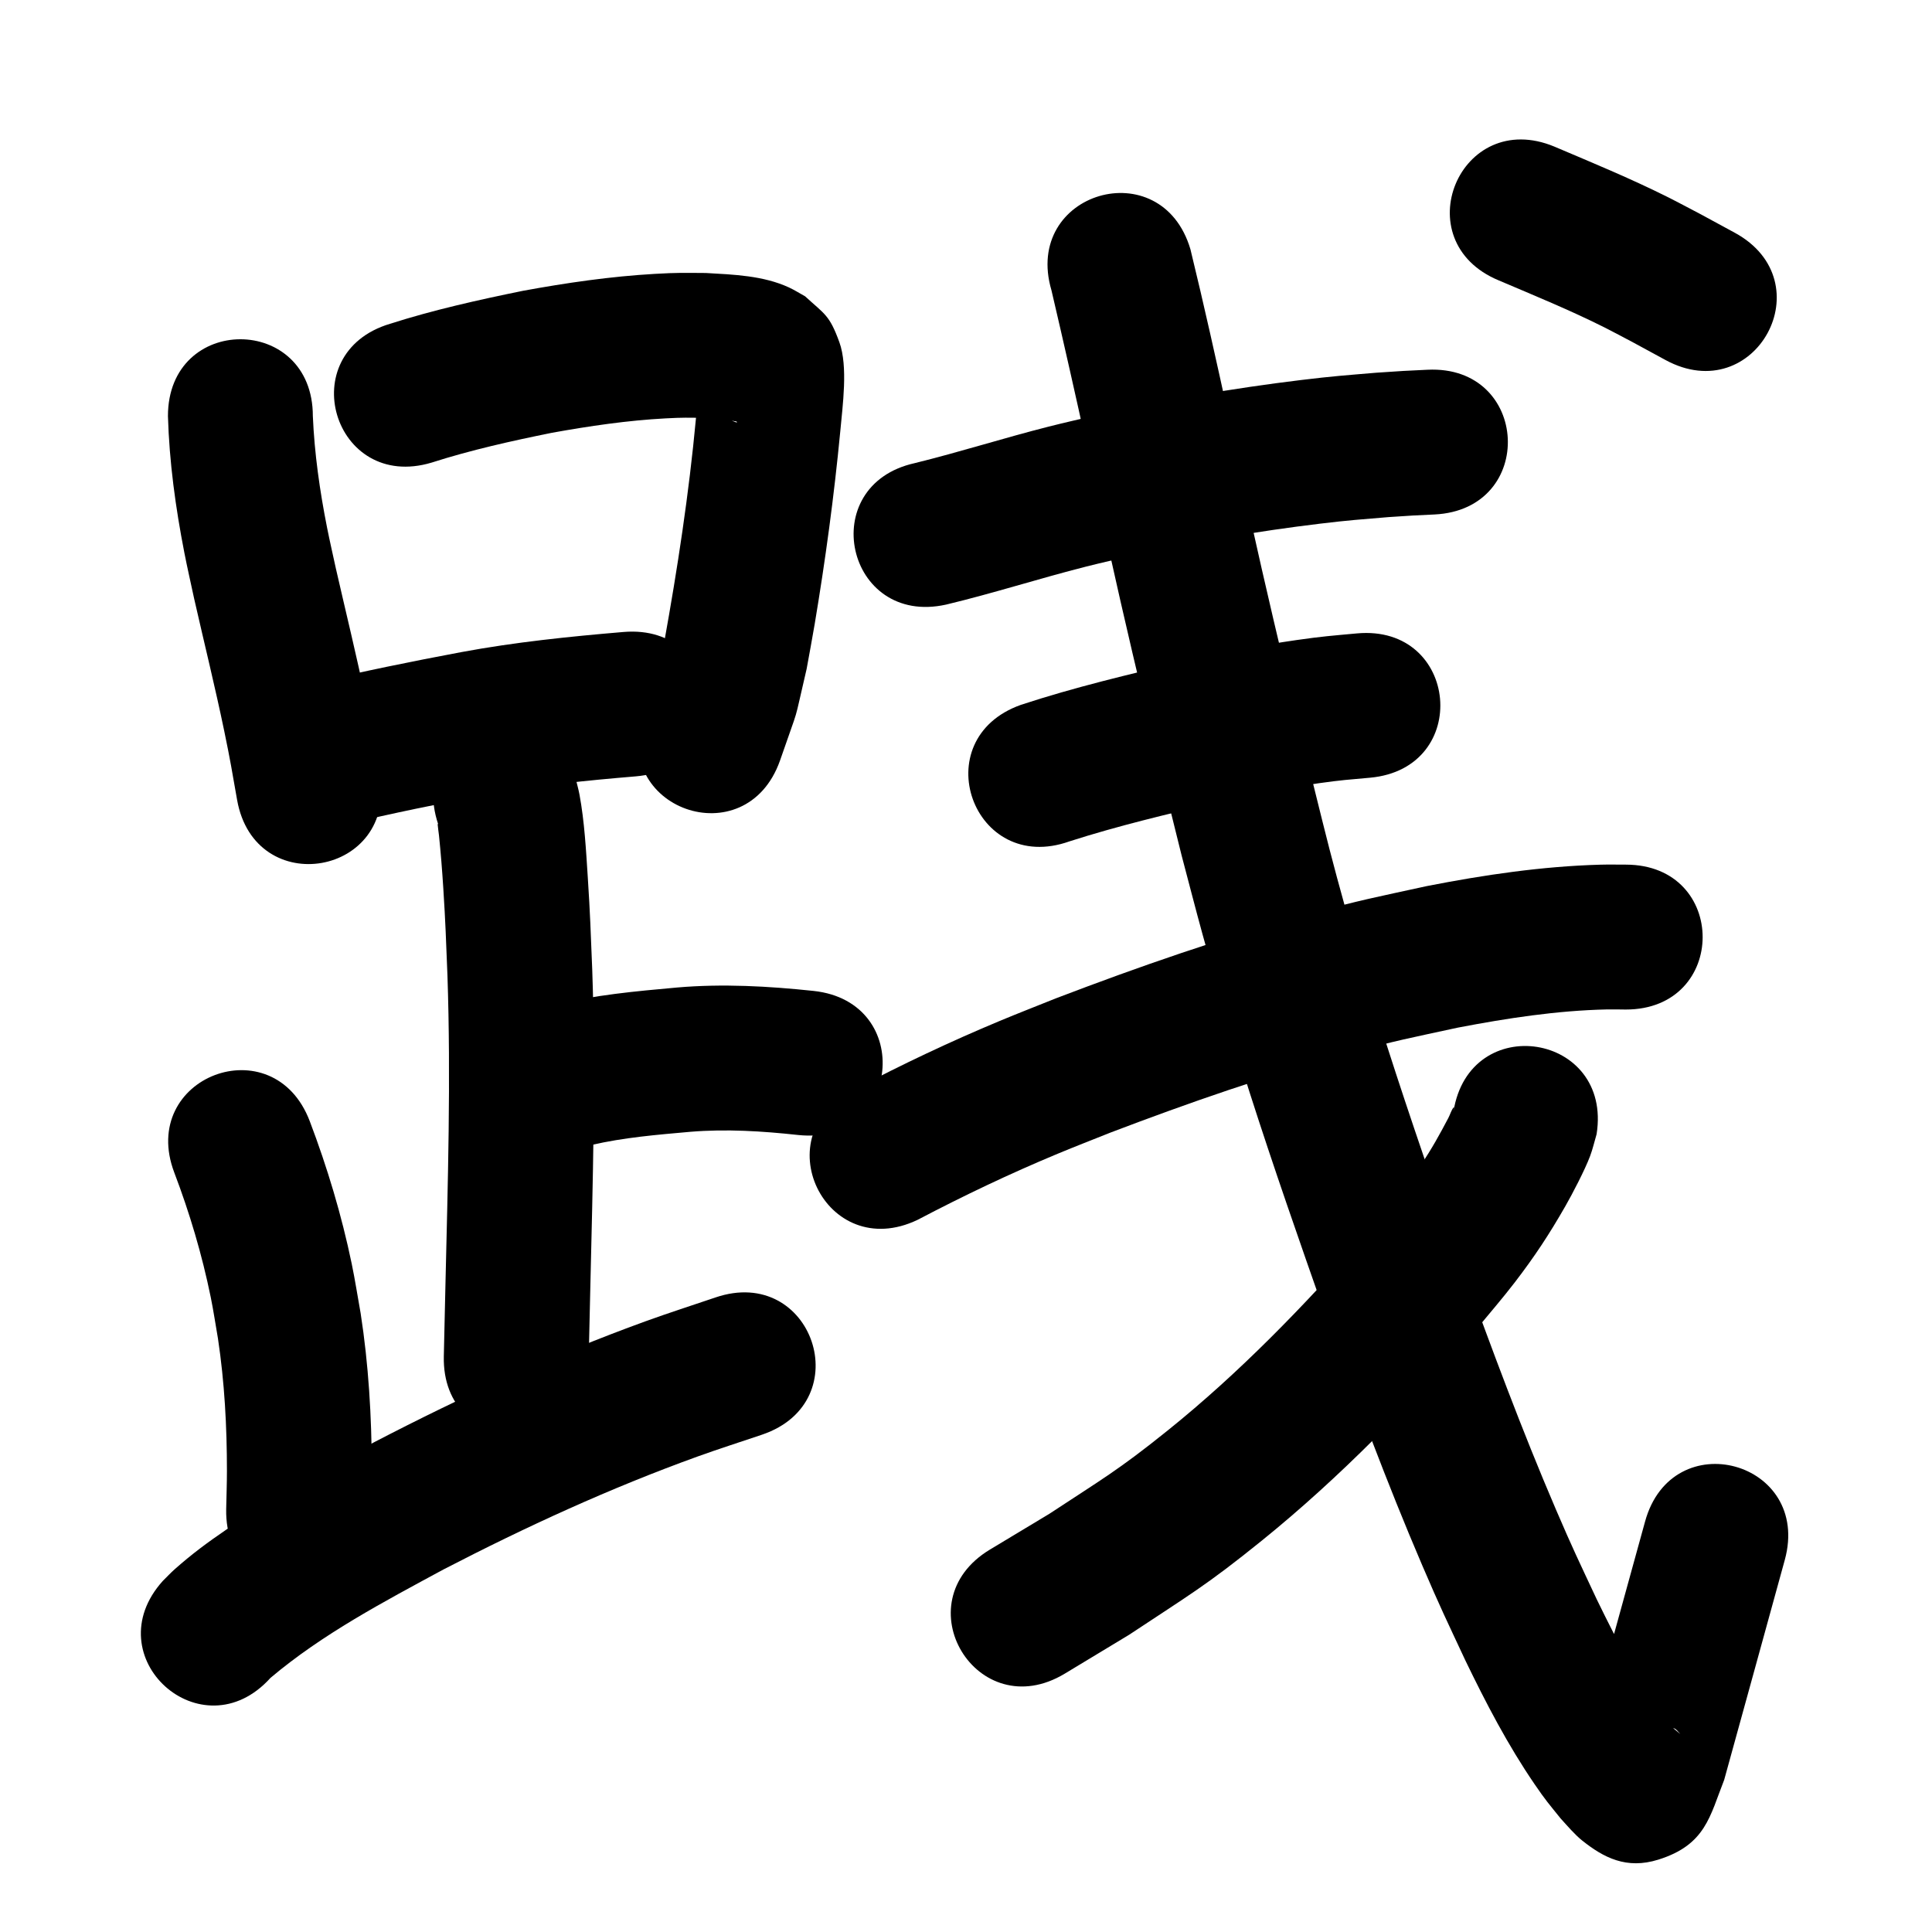 <?xml version="1.0" ?>
<svg xmlns="http://www.w3.org/2000/svg" width="1000" height="1000">
<path d="m 86.928,215.372 c 0.695,23.75 3.945,47.393 8.489,70.694 1.554,7.967 3.385,15.878 5.078,23.817 5.184,22.848 10.819,45.594 15.579,68.537 3.182,15.335 4.018,20.682 6.642,35.575 9.222,52.225 83.08,39.182 73.857,-13.043 v 0 c -2.898,-16.376 -3.714,-21.638 -7.223,-38.521 -4.749,-22.85 -10.326,-45.513 -15.52,-68.263 -1.519,-7.048 -3.156,-14.072 -4.556,-21.145 -3.764,-19.011 -6.519,-38.277 -7.346,-57.652 0,-53.033 -75,-53.033 -75,0 z"/>
<path d="m 223.387,239.447 c 20.391,-6.543 41.295,-11.181 62.261,-15.433 19.461,-3.504 39.072,-6.405 58.835,-7.463 9.479,-0.507 11.324,-0.354 20.33,-0.251 5.112,0.302 10.32,0.433 15.318,1.695 0.45,0.114 1.23,0.019 1.308,0.477 0.072,0.418 -0.861,-0.041 -1.259,-0.188 -1.296,-0.478 -2.526,-1.116 -3.789,-1.674 -7.841,-6.293 -7.603,-4.895 -12.745,-14.758 -0.83,-1.592 -0.719,-3.581 -1.611,-5.14 -0.309,-0.541 -0.215,1.228 -0.272,1.848 -0.209,2.281 -0.329,4.569 -0.524,6.85 -0.318,3.72 -0.677,7.436 -1.016,11.154 -3.632,39.025 -9.562,77.809 -16.523,116.366 -6,25.005 -2.35,13.136 -10.667,35.693 -17.719,49.985 52.97,75.044 70.69,25.059 v 0 c 10.918,-31.658 6.37,-15.823 13.791,-47.464 1.388,-7.733 2.868,-15.45 4.165,-23.198 5.536,-33.064 10.055,-66.328 13.24,-99.7 1.186,-13.193 4.104,-33.6 -0.459,-46.179 -5.165,-14.238 -7.567,-14.412 -17.728,-23.759 -2.798,-1.537 -5.494,-3.277 -8.394,-4.612 -13.341,-6.141 -28.574,-6.642 -42.945,-7.468 -11.768,-0.059 -14.285,-0.243 -26.463,0.455 -22.925,1.314 -45.684,4.627 -68.254,8.766 -23.159,4.736 -46.256,9.87 -68.796,17.074 -50.806,15.208 -29.299,87.058 21.507,71.85 z"/>
<path d="m 178.249,426.846 c 24.674,-5.875 49.52,-10.961 74.45,-15.616 25.239,-4.674 50.768,-7.25 76.322,-9.382 52.847,-4.436 46.573,-79.174 -6.274,-74.737 v 0 c -28.072,2.37 -56.116,5.246 -83.84,10.399 -25.743,4.825 -51.412,10.042 -76.893,16.115 -51.776,11.48 -35.54,84.702 16.235,73.222 z"/>
<path d="m 226.791,426.579 c -0.094,-0.015 -0.288,-0.14 -0.281,-0.046 0.143,1.956 0.503,3.891 0.703,5.842 0.929,9.03 1.645,18.071 2.222,27.132 1.217,19.109 1.357,25.569 2.168,45.452 1.809,53.554 0.193,107.139 -1.056,160.686 -0.588,25.474 -0.312,13.359 -0.828,36.345 -1.19,53.02 73.791,54.703 74.981,1.683 v 0 c 0.515,-22.934 0.24,-10.84 0.827,-36.28 1.286,-55.153 2.92,-110.347 1.013,-165.507 -0.854,-20.751 -1.016,-27.898 -2.312,-47.94 -0.902,-13.95 -1.711,-28.769 -4.264,-42.558 -0.535,-2.889 -1.359,-5.717 -2.039,-8.575 -16.804,-50.3 -87.94,-26.536 -71.135,23.765 z"/>
<path d="m 306.026,592.67 c 16.797,-3.914 34.091,-5.323 51.235,-6.848 18.642,-1.547 37.299,-0.366 55.843,1.648 52.732,5.643 60.712,-68.931 7.98,-74.574 v 0 c -23.424,-2.476 -46.992,-3.787 -70.522,-1.774 -21.526,1.944 -43.218,3.872 -64.229,9.18 -51.172,13.925 -31.479,86.293 19.693,72.368 z"/>
<path d="m 90.232,606.985 c 7.951,20.912 14.36,42.482 18.838,64.412 1.453,7.117 2.503,14.311 3.755,21.466 3.411,22.691 4.643,45.617 4.636,68.542 -0.002,6.584 -0.257,13.165 -0.386,19.748 -0.966,53.024 74.021,54.391 74.988,1.367 v 0 c 0.128,-7.509 0.408,-15.016 0.385,-22.526 -0.083,-26.854 -1.662,-53.701 -5.781,-80.261 -1.543,-8.558 -2.86,-17.16 -4.628,-25.675 -5.212,-25.097 -12.618,-49.769 -21.702,-73.724 -18.845,-49.572 -88.95,-22.921 -70.105,26.651 z"/>
<path d="m 139.995,868.477 c 26.92,-22.736 58.703,-39.439 89.532,-56.119 42.635,-22.075 86.354,-42.15 131.536,-58.465 11.064,-3.995 22.28,-7.553 33.42,-11.329 50.212,-17.066 26.077,-88.077 -24.135,-71.01 v 0 c -12.054,4.107 -24.192,7.977 -36.163,12.321 -48.218,17.497 -94.909,38.924 -140.409,62.553 -10.062,5.468 -20.228,10.749 -30.186,16.403 -15.543,8.824 -31.5,18.676 -46.299,28.794 -10.044,6.868 -17.868,12.649 -26.795,20.553 -2.163,1.915 -4.128,4.044 -6.192,6.065 -35.521,39.38 20.17,89.614 55.691,50.234 z"/>
<path d="m 489.708,312.936 c 24.41,-5.841 48.323,-13.563 72.65,-19.72 7.791,-1.972 15.64,-3.709 23.46,-5.563 32.201,-7.057 64.739,-12.665 97.471,-16.605 15.096,-1.817 20.805,-2.174 35.436,-3.398 16.803,-1.081 8.874,-0.643 23.784,-1.359 52.971,-2.567 49.341,-77.479 -3.63,-74.912 v 0 c -16.615,0.812 -7.796,0.317 -26.455,1.536 -16.273,1.38 -22.226,1.751 -39.03,3.789 -35.241,4.275 -70.272,10.338 -104.935,17.986 -8.57,2.045 -17.17,3.97 -25.711,6.135 -23.203,5.883 -46.03,13.171 -69.276,18.89 -51.776,11.48 -35.54,84.702 16.235,73.222 z"/>
<path d="m 553.541,435.493 c 25.087,-8.049 50.752,-14.143 76.393,-20.127 17.525,-3.967 35.155,-7.505 52.955,-10.008 11.475,-1.613 15.249,-1.829 26.273,-2.821 52.812,-4.835 45.974,-79.523 -6.838,-74.688 v 0 c -13.215,1.227 -17.442,1.471 -31.165,3.432 -19.587,2.799 -38.998,6.675 -58.289,11.052 -28.381,6.637 -56.798,13.398 -84.506,22.512 -49.956,17.802 -24.781,88.45 25.175,70.648 z"/>
<path d="m 475.027,631.345 c 23.62,-12.41 47.716,-23.885 72.354,-34.139 9.074,-3.776 18.245,-7.316 27.368,-10.974 40.486,-15.406 81.442,-29.695 123.279,-41.007 25.69,-6.946 31.175,-7.817 56.565,-13.329 25.445,-4.872 51.201,-8.839 77.148,-9.418 3.239,-0.072 6.48,0.036 9.72,0.054 53.033,0.069 53.131,-74.931 0.098,-75 v 0 c -4.417,0.008 -8.835,-0.099 -13.25,0.024 -30.162,0.843 -60.112,5.277 -89.684,11.059 -27.505,6.013 -33.599,7 -61.348,14.538 -44.272,12.027 -87.636,27.126 -130.476,43.481 -9.769,3.928 -19.591,7.729 -29.308,11.784 -25.499,10.643 -50.498,22.449 -74.944,35.323 -47.803,22.965 -15.326,90.568 32.477,67.604 z"/>
<path d="m 544.234,150.26 c 6.383,27.247 12.539,54.55 18.52,81.889 14.567,70.62 31.419,140.74 48.864,210.697 3.615,13.627 7.101,27.288 10.844,40.88 8.347,30.31 14.74,51.738 24.326,81.685 12.369,38.644 25.779,76.944 39.211,115.227 15.746,43.538 31.887,86.965 50.124,129.534 9.463,22.09 12.465,28.103 22.343,49.261 10.649,22.05 22.014,43.859 35.859,64.102 5.753,8.411 7.336,10.105 13.41,17.65 3.221,3.541 7.416,8.468 11.235,11.507 11.053,8.796 22.845,15.02 39.346,9.865 24.55,-7.669 26.673,-22.447 34.115,-41.288 10.441,-37.956 20.97,-75.888 31.373,-113.855 14.014,-51.148 -58.32,-70.967 -72.334,-19.819 v 0 c -10.01,36.534 -20.246,73.005 -30.067,109.59 -0.601,12.929 -0.847,-4.709 19.745,-7.636 8.485,-1.206 16.955,2.73 25.22,5 1.378,0.378 2.186,1.841 3.233,2.813 1.244,1.155 -9.49,-7.677 -3.69,-3.511 -16.465,-19.889 -28.237,-43.069 -39.498,-66.168 -9.267,-19.815 -12.174,-25.64 -21.055,-46.344 -17.693,-41.247 -33.316,-83.344 -48.59,-125.534 -26.738,-76.183 -52.981,-152.656 -72.379,-231.109 -17.276,-69.252 -33.953,-138.669 -48.369,-208.581 -6.365,-29.073 -12.792,-58.148 -19.846,-87.06 -14.995,-50.869 -86.934,-29.663 -71.94,21.206 z"/>
<path d="m 752.319,575.32 c 0.028,-0.722 0.534,-2.729 0.083,-2.165 -1.269,1.586 -1.769,3.657 -2.715,5.454 -4.585,8.713 -8.558,15.939 -14.178,24.266 -11.336,16.795 -15.681,21.139 -29.244,37.526 -31.482,35.724 -64.727,70.142 -101.899,100.032 -25.575,20.565 -34.042,25.219 -61.283,43.149 -10.226,6.154 -20.452,12.309 -30.679,18.463 -45.414,27.387 -6.683,91.612 38.731,64.226 v 0 c 11.101,-6.707 22.203,-13.414 33.304,-20.122 31.032,-20.59 39.732,-25.321 68.894,-48.908 40.413,-32.687 76.66,-70.18 110.863,-109.207 6.621,-8.096 13.499,-15.989 19.862,-24.289 10.428,-13.6 17.799,-24.82 26.163,-39.418 3.569,-6.228 10.108,-18.747 12.798,-25.911 1.39,-3.703 2.252,-7.584 3.378,-11.375 8.289,-52.381 -65.789,-64.104 -74.078,-11.723 z"/>
<path d="m 775.764,145.139 c 18.336,7.813 36.814,15.359 54.642,24.298 5.028,2.521 9.966,5.219 14.949,7.829 5.569,3.025 11.139,6.051 16.708,9.076 46.608,25.302 82.39,-40.612 35.782,-65.914 v 0 c -5.93,-3.217 -11.859,-6.434 -17.789,-9.651 -5.778,-3.007 -11.506,-6.113 -17.334,-9.02 -18.999,-9.477 -38.638,-17.575 -58.167,-25.871 -48.97,-20.358 -77.761,48.895 -28.791,69.254 z"/>
</svg>
